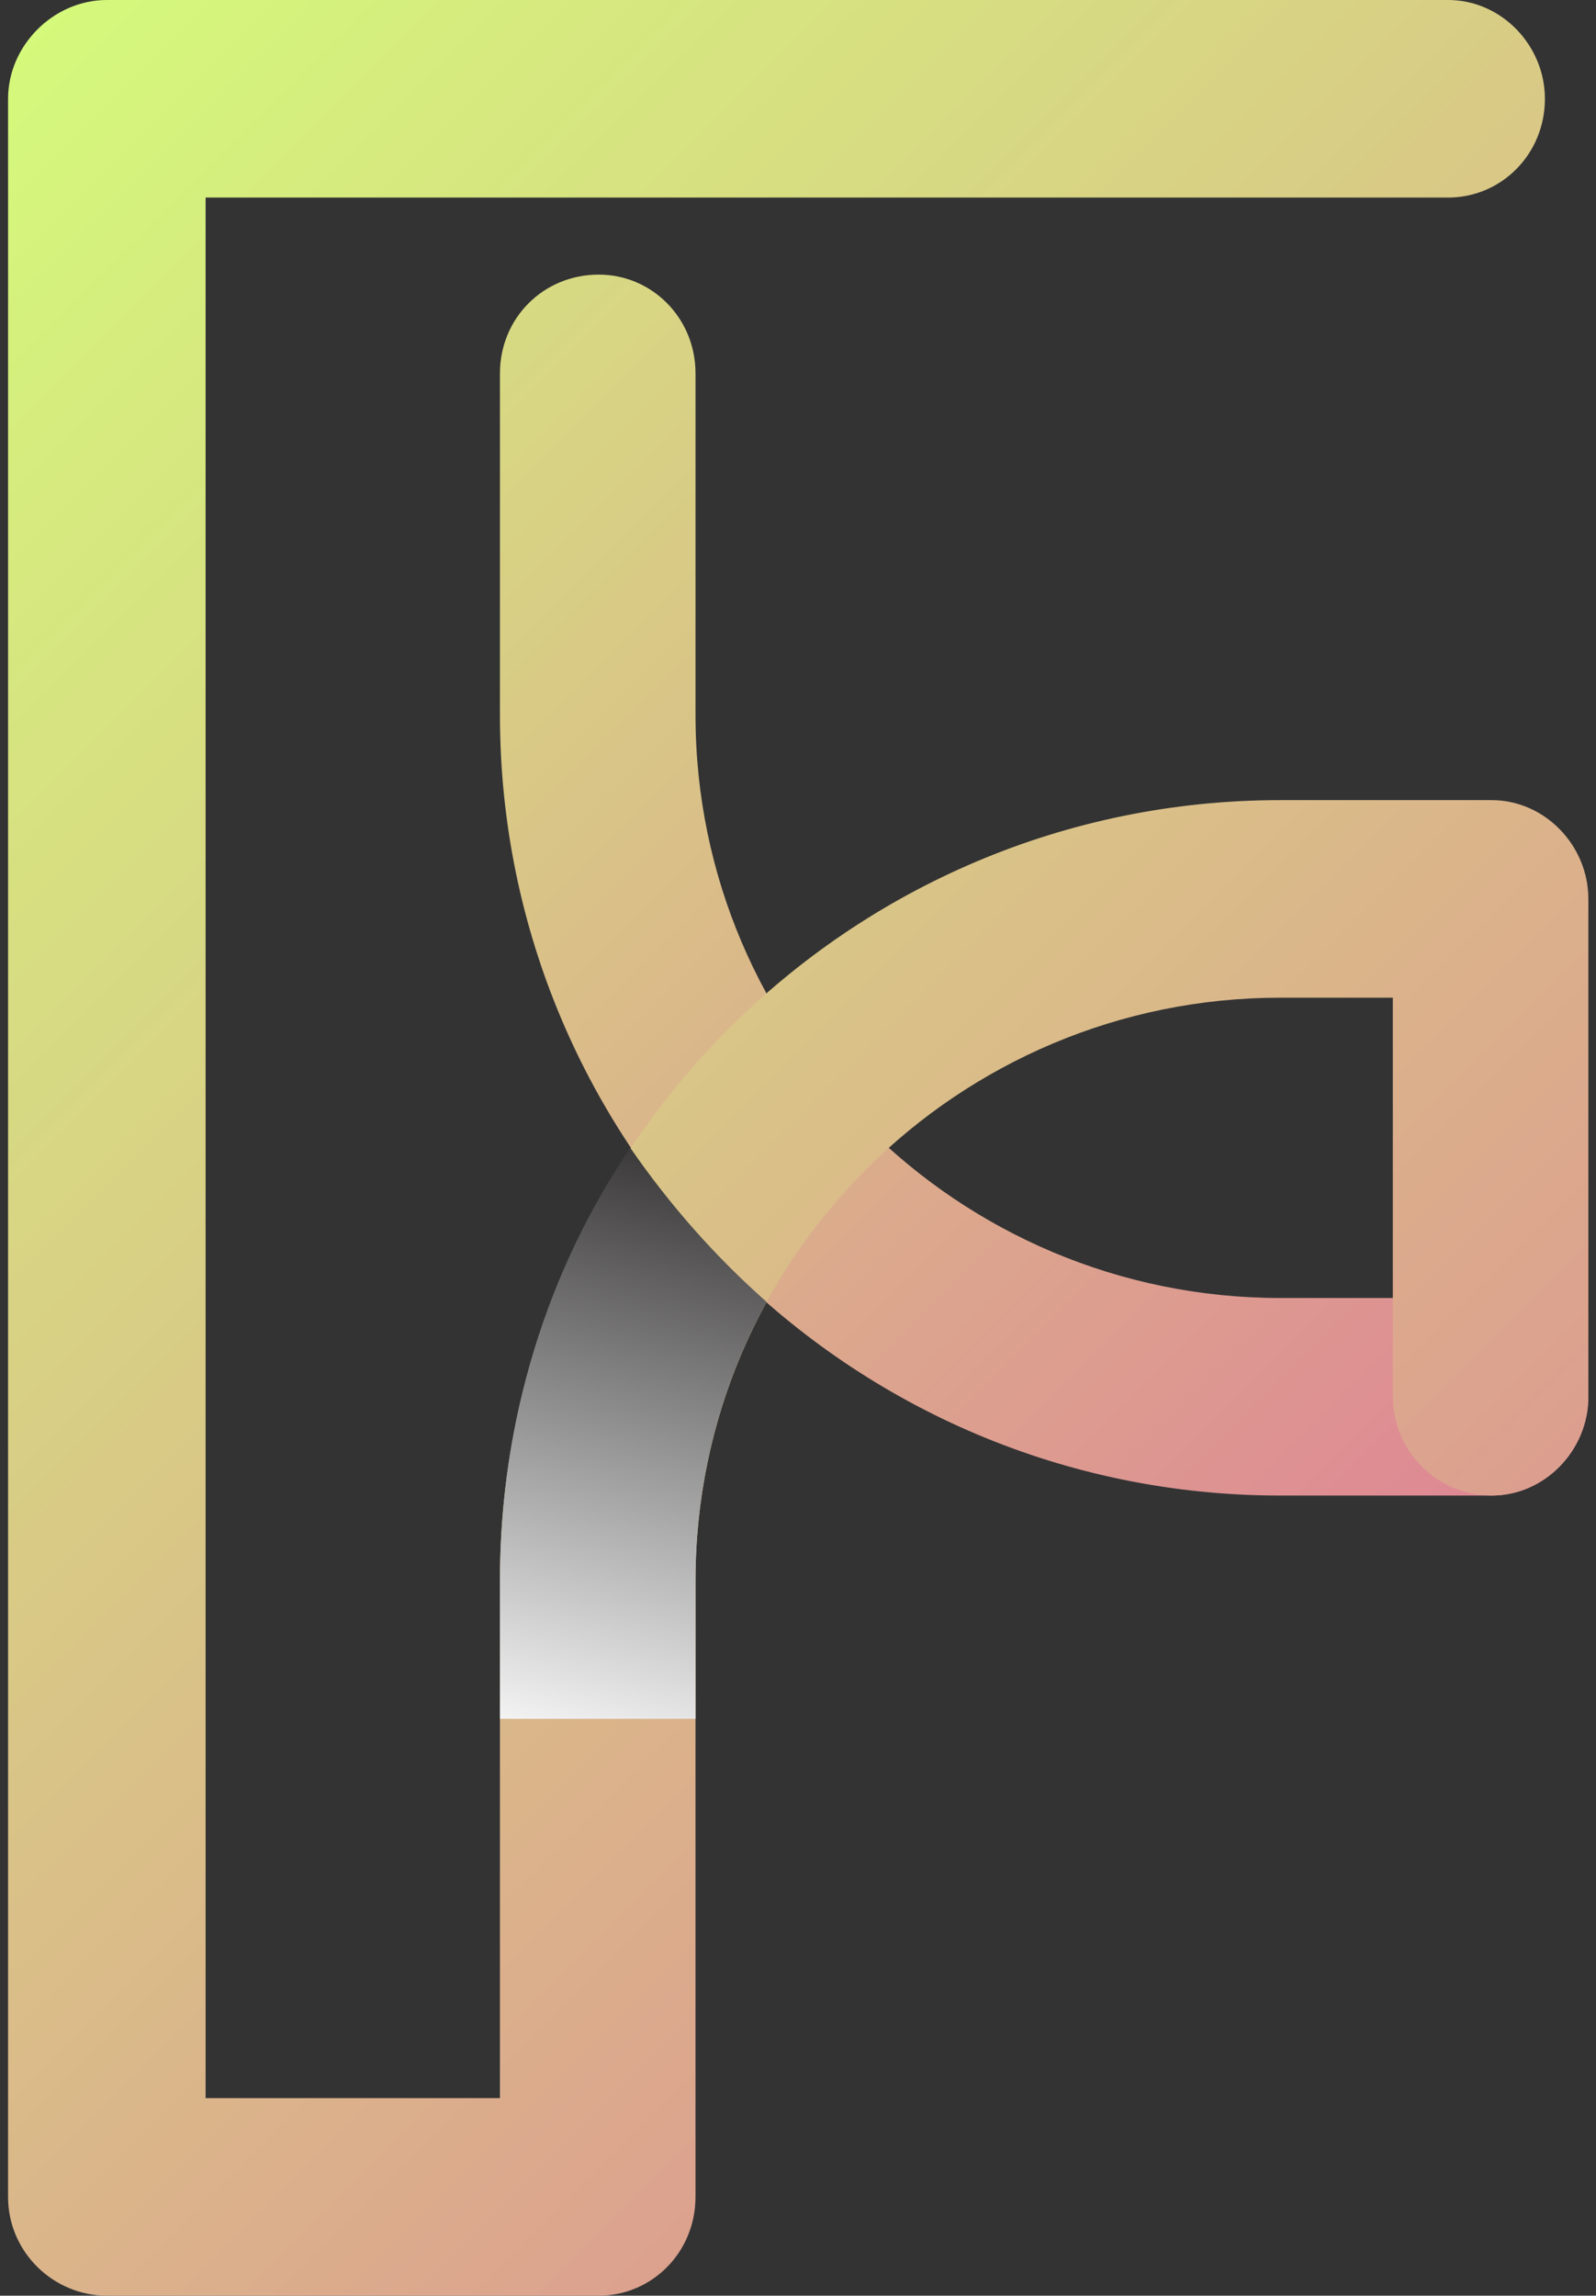<svg width="178" height="256" viewBox="0 0 178 256" fill="none" xmlns="http://www.w3.org/2000/svg">
<rect x="0" y="0" width="178" height="256" fill="#333333" stroke="none"/>
<path d="M166.354 144.744H142.781C106.871 144.744 77.57 115.663 77.57 79.752V41.639C77.57 35.47 72.723 30.623 66.774 30.623C60.606 30.623 55.759 35.47 55.759 41.639V79.752C55.759 127.78 94.754 166.775 142.781 166.775H166.354C172.303 166.775 177.149 161.707 177.149 155.759C177.149 149.811 172.303 144.744 166.354 144.744Z" fill="url(#paint0_linear_10_2755)"/>
<path d="M166.353 89.225H142.78C94.752 89.225 55.758 128.22 55.758 176.248V233.969H22.931V22.031H161.506C167.455 22.031 172.301 17.184 172.301 11.015C172.301 5.067 167.455 0 161.506 0H11.916C5.968 0 0.9 5.067 0.9 11.015V244.985C0.9 251.153 5.968 256 11.916 256H66.773C72.721 256 77.568 251.153 77.568 244.985V176.248C77.568 140.337 106.869 111.256 142.78 111.256H155.338V155.759C155.338 161.707 160.184 166.775 166.353 166.775C172.301 166.775 177.148 161.707 177.148 155.759V100.241C177.148 94.293 172.301 89.225 166.353 89.225Z" fill="url(#paint1_linear_10_2755)"/>
<path style="mix-blend-mode:multiply" d="M77.57 176.248C77.57 165.012 80.433 154.437 85.501 145.184C79.773 140.117 74.705 134.389 70.299 128C61.046 141.659 55.759 158.403 55.759 176.248V191.67H77.57V176.248Z" fill="url(#paint2_linear_10_2755)"/>
<defs>
<linearGradient id="paint0_linear_10_2755" x1="73.007" y1="-89.179" x2="308.13" y2="145.944" gradientUnits="userSpaceOnUse">
<stop stop-color="#D4FF7A"/>
<stop offset="0.999" stop-color="#E25F9D"/>
</linearGradient>
<linearGradient id="paint1_linear_10_2755" x1="129.975" y1="-144.81" x2="422.514" y2="147.729" gradientUnits="userSpaceOnUse">
<stop stop-color="#D4FF7A"/>
<stop offset="0.999" stop-color="#E25F9D"/>
</linearGradient>
<linearGradient id="paint2_linear_10_2755" x1="-10.411" y1="179.682" x2="8.114" y2="104.844" gradientUnits="userSpaceOnUse">
<stop stop-color="white"/>
<stop offset="0.999" stop-color="#272525"/>
</linearGradient>
</defs>
</svg>

